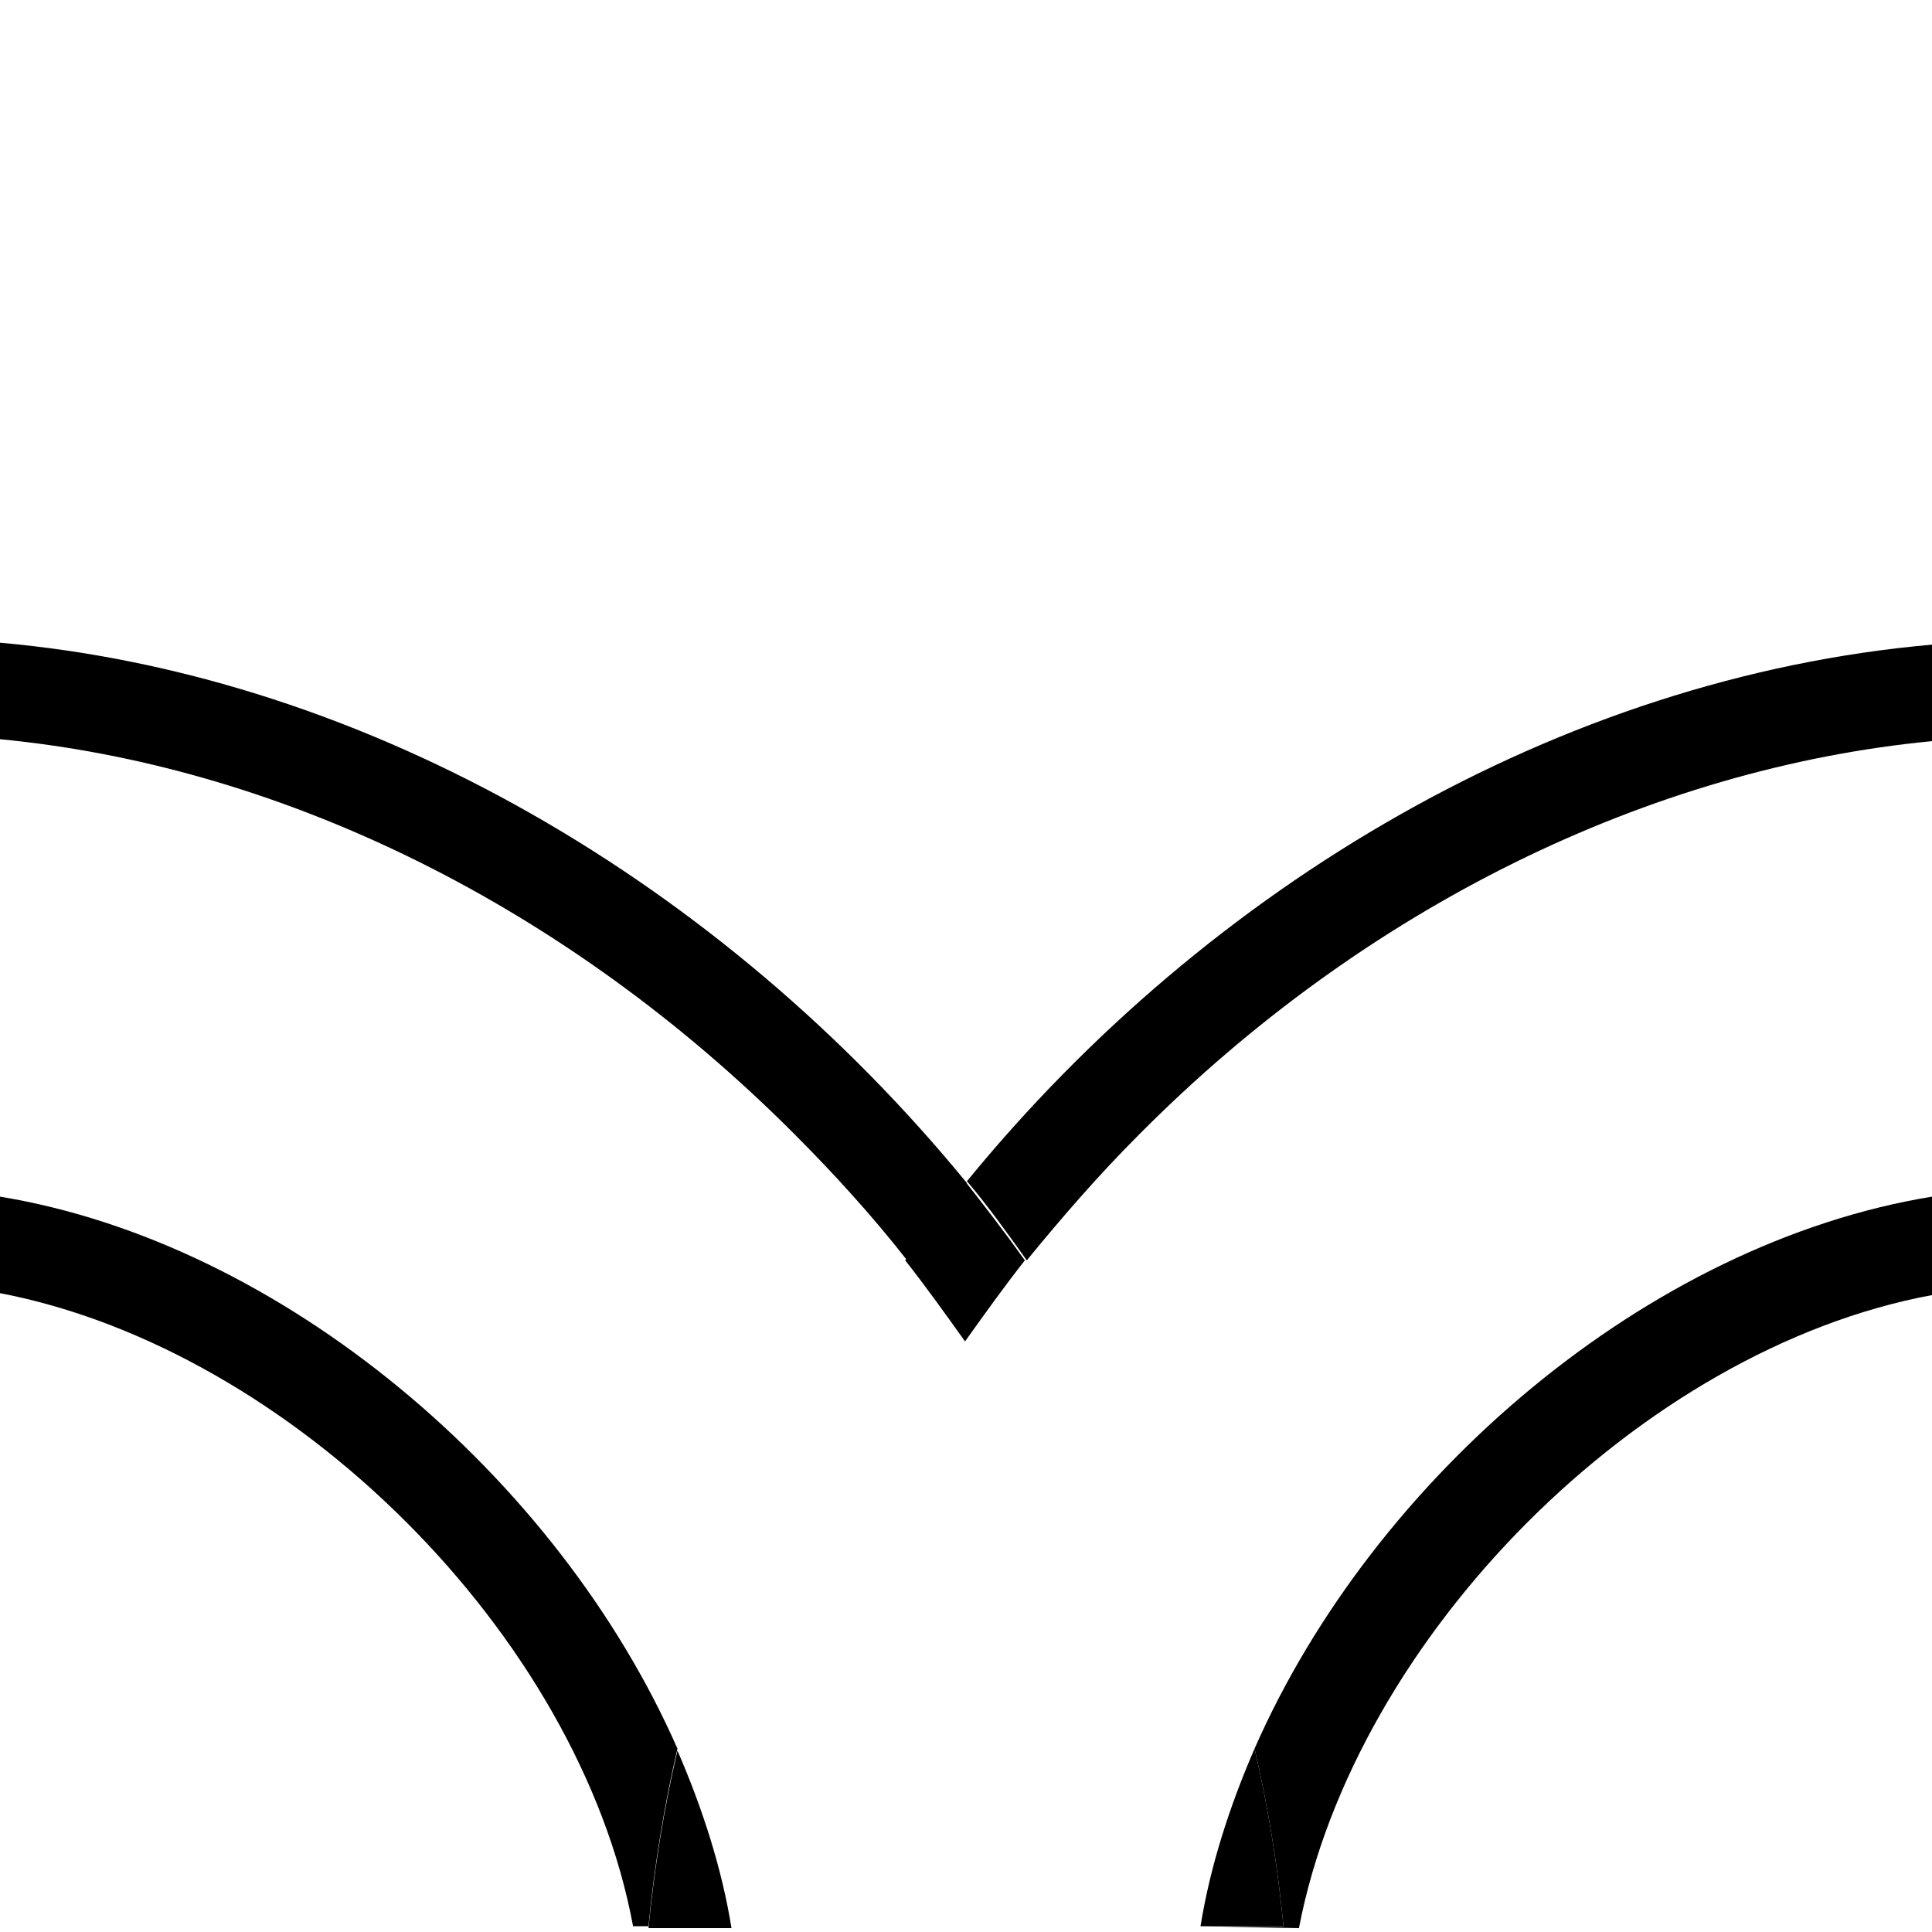 <?xml version="1.0" encoding="utf-8"?>
<!-- Generator: Adobe Illustrator 22.0.1, SVG Export Plug-In . SVG Version: 6.00 Build 0)  -->
<svg version="1.0" xmlns="http://www.w3.org/2000/svg" xmlns:xlink="http://www.w3.org/1999/xlink" x="0px" y="0px"
	 viewBox="0 0 100.1 100.1" style="enable-background:new 0 0 100.1 100.1;" xml:space="preserve">
<style type="text/css">
	.st0{fill:#D3357A;}
</style>
<g id="Default">
	<g>
		<path d="M0,33.3v5c14.6,1.4,29.3,8.6,41.1,20.4c2.1,2.1,4.1,4.3,5.9,6.6c1-1.4,2-2.7,3.1-4C37.5,45.9,19.2,35,0,33.3z"/>
		<path d="M0,62V67c15.1,2.9,30,17.7,32.8,32.8h0.8c0.3-3.1,0.8-6.2,1.5-9.2C28.9,76.5,14.6,64.4,0,62z"/>
		<path d="M50.1,61.2c1.1,1.3,2.1,2.7,3.1,4.1c1.8-2.2,3.7-4.4,5.8-6.5c11.7-11.8,26.5-19,41.1-20.4v-5
			C80.8,35.1,62.6,45.9,50.1,61.2z"/>
		<path d="M46.9,65.3c1.1,1.4,2.1,2.8,3.1,4.2c1-1.4,2-2.8,3.1-4.2c-1-1.4-2-2.7-3.1-4.1C49,62.6,47.9,63.9,46.9,65.3z"/>
		<path d="M35.1,90.7c-0.7,3-1.2,6.1-1.5,9.2h4.3C37.4,96.8,36.4,93.7,35.1,90.7z"/>
		<path d="M62.2,99.8C62.2,99.8,62.2,99.8,62.2,99.8l5.1,0.1c2.9-15.1,17.7-30,32.8-32.8V62C85.4,64.4,71.2,76.5,65,90.6
			c0.7,3,1.2,6.1,1.5,9.2H62.2z"/>
		<path d="M66.5,99.8c-0.3-3.1-0.8-6.2-1.5-9.2c-1.3,3-2.3,6.1-2.8,9.2H66.5z"/>
	</g>
</g>
<g id="Layer_2">
</g>
</svg>
